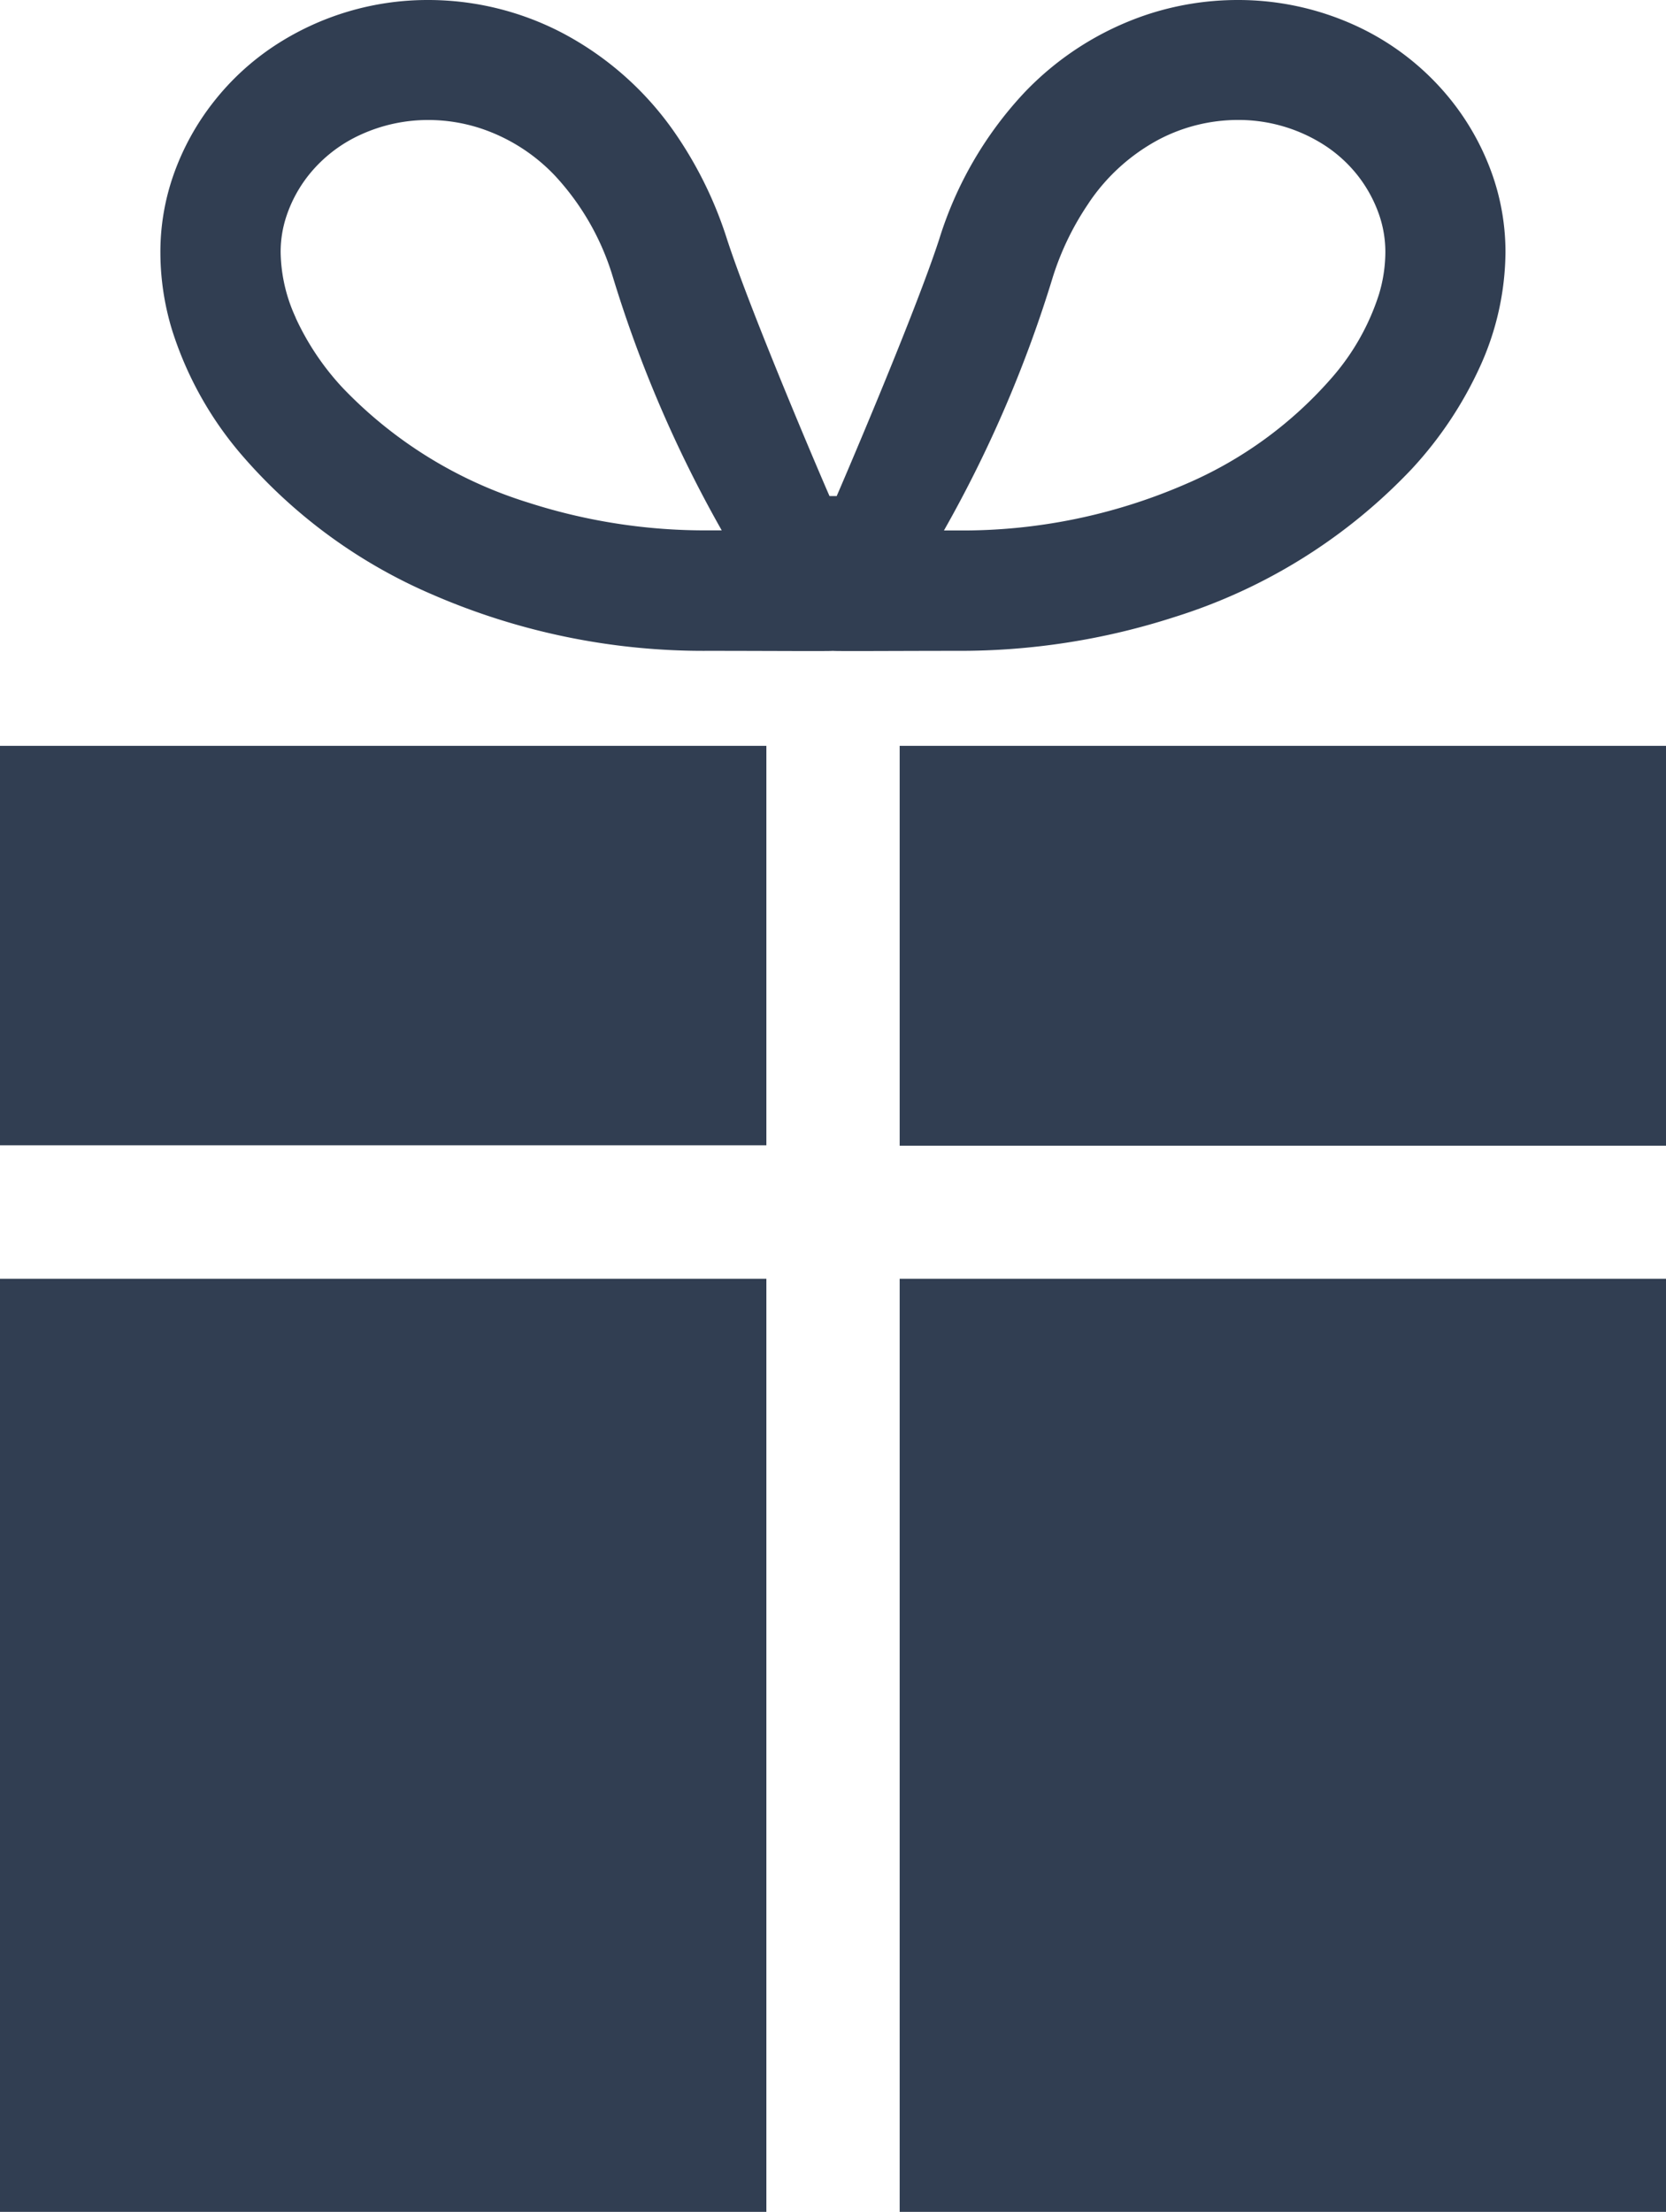 <svg xmlns="http://www.w3.org/2000/svg" width="36.46" height="48.401" viewBox="0 0 36.46 48.401">
  <g id="誕生日プレゼントのアイコン" transform="translate(-63.156 0)">
    <path id="パス_15" data-name="パス 15" d="M122.508,13.5a12.117,12.117,0,0,0,5.186-3.239,8.452,8.452,0,0,0,1.495-2.244,6.136,6.136,0,0,0,.555-2.49,5.118,5.118,0,0,0-.279-1.68,5.583,5.583,0,0,0-.9-1.64,5.734,5.734,0,0,0-2.1-1.646A6.163,6.163,0,0,0,123.883,0a6.33,6.33,0,0,0-1.98.318,6.591,6.591,0,0,0-2.7,1.721,8.272,8.272,0,0,0-1.853,3.2c-.55,1.689-2.2,5.522-2.242,5.616h-.157c-.046-.094-1.692-3.927-2.242-5.616a8.745,8.745,0,0,0-1.114-2.291A6.917,6.917,0,0,0,109.109.724,6.339,6.339,0,0,0,106.17,0a6.1,6.1,0,0,0-3.363,1,5.636,5.636,0,0,0-1.322,1.213,5.568,5.568,0,0,0-.9,1.64,5.1,5.1,0,0,0-.278,1.68,5.848,5.848,0,0,0,.253,1.68,7.784,7.784,0,0,0,1.49,2.7,11.466,11.466,0,0,0,4.2,3.093,14.881,14.881,0,0,0,6.043,1.236c1.28,0,2.681.011,2.73,0,.049.011,1.449,0,2.731,0A15.232,15.232,0,0,0,122.508,13.5Zm-1.883-9.06a4.266,4.266,0,0,1,1.535-1.388,3.733,3.733,0,0,1,1.723-.427,3.474,3.474,0,0,1,1.913.561,3.012,3.012,0,0,1,.71.649,2.969,2.969,0,0,1,.475.871,2.49,2.49,0,0,1,.134.82,3.216,3.216,0,0,1-.143.925,5.156,5.156,0,0,1-1,1.782,8.868,8.868,0,0,1-3.241,2.366,12.248,12.248,0,0,1-4.976,1.009q-.153,0-.3,0a27.473,27.473,0,0,0,2.386-5.556A6.149,6.149,0,0,1,120.624,4.443Zm-17.357,2.51a3.516,3.516,0,0,1-.329-1.423,2.464,2.464,0,0,1,.134-.819h0a2.935,2.935,0,0,1,.475-.871,3.088,3.088,0,0,1,1.138-.888,3.54,3.54,0,0,1,1.484-.323,3.673,3.673,0,0,1,1.157.187,3.956,3.956,0,0,1,1.626,1.043,5.636,5.636,0,0,1,1.253,2.194,27.46,27.46,0,0,0,2.386,5.556c-.1,0-.194,0-.3,0A12.612,12.612,0,0,1,108.364,11,9.516,9.516,0,0,1,104.3,8.491,5.79,5.79,0,0,1,103.267,6.953Z" transform="translate(-33.641 0)" fill="#313e52"/>
    <path id="パス_16" data-name="パス 16" d="M271.427,172.6v8.75H288.2V172.6Z" transform="translate(-188.582 -156.279)" fill="#313e52"/>
    <path id="パス_17" data-name="パス 17" d="M63.156,178.341v3H79.928V172.6H63.156Z" transform="translate(0 -156.279)" fill="#313e52"/>
    <rect id="長方形_49" data-name="長方形 49" width="16.772" height="20.419" transform="translate(82.845 27.983)" fill="#313e52"/>
    <rect id="長方形_50" data-name="長方形 50" width="16.772" height="20.419" transform="translate(63.156 27.983)" fill="#313e52"/>
  </g>
</svg>

